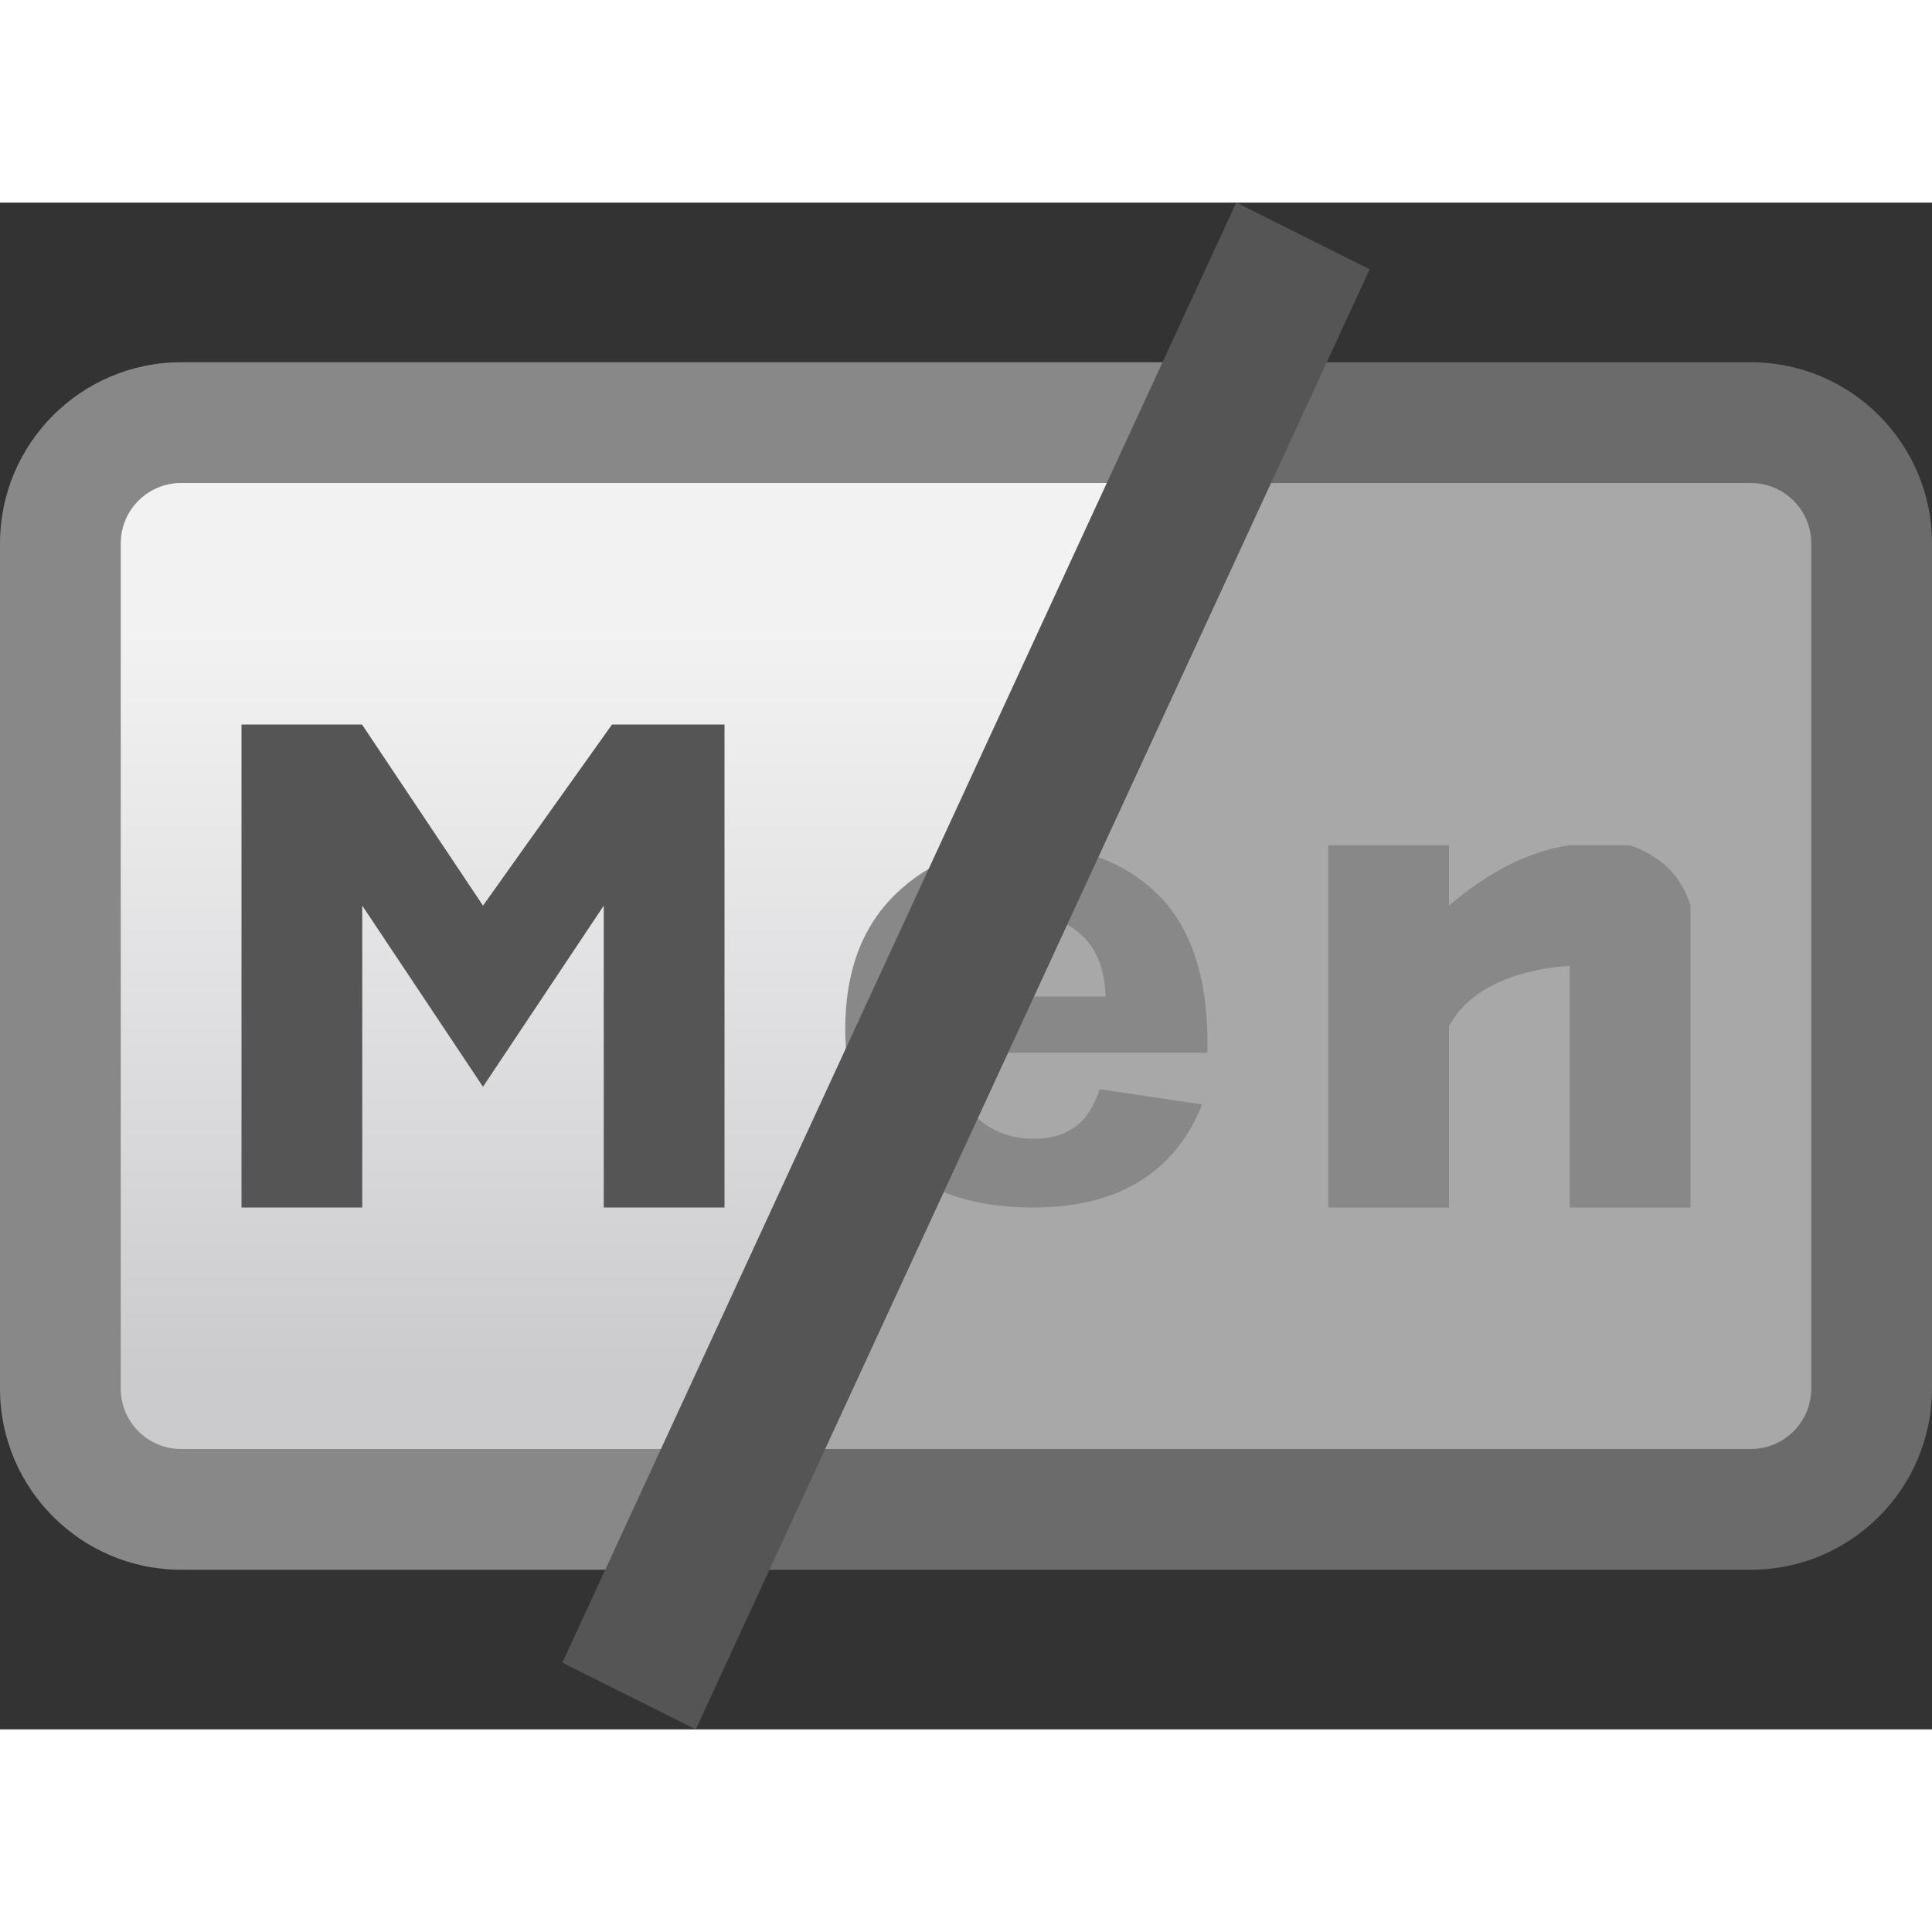 <svg enable-background="new 0 0 64 50.576" height="16" viewBox="0 0 16 12.644" width="16" xmlns="http://www.w3.org/2000/svg" xmlns:xlink="http://www.w3.org/1999/xlink"><rect x="0" y="0" width="16" height="12.644" fill="#333333" stroke="none"/><linearGradient id="a" gradientUnits="userSpaceOnUse" x1="22" x2="22" y1="38.833" y2="14.148"><stop offset="0" stop-color="#cbcbcd"/><stop offset=".5" stop-color="#e0e0e2"/><stop offset="1" stop-color="#f2f2f2"/></linearGradient><g transform="matrix(.25 0 0 .25 0 -16)"><g transform="translate(0 64)"><path d="m6 5.288c-3.309 0-6 2.691-6 6v28c0 3.309 2.691 6 6 6h18l18-40z" fill="#888"/><path d="m24 41.288h-18c-1.104 0-2-.896-2-2v-28c0-1.104.896-2 2-2h34z" fill="url(#a)"/></g><path d="m16 48v32h8v-8-8-4l8 12 8-12v20h8v-24-8h-7.451l-8.549 12-8.016-12z" fill="#555" stroke-width="2" transform="matrix(.5 0 0 .5 0 57.288)"/><g opacity=".65" transform="translate(0 64)"><path d="m40 5.288-18 40h36c3.309 0 6-2.691 6-6v-28c0-3.309-2.691-6-6-6z" fill="#888"/><path d="m60 39.288c0 1.104-.896 2-2 2h-36l18-32h18c1.104 0 2 .896 2 2z" fill="#fff" opacity=".8"/></g><g fill="#888" transform="translate(-8 64)"><path d="m52 33.288v-12h4v12z" stroke-width=".866"/><path d="m44.428 29.37 3.392.504c-.437 1.112-1.122 1.959-2.062 2.541-.939.582-2.116.873-3.524.873-2.236 0-3.89-.652-4.962-1.957-.848-1.046-1.272-2.364-1.272-3.957 0-1.902.557-3.393 1.67-4.47 1.111-1.078 2.519-1.616 4.22-1.616 1.913 0 3.419.563 4.524 1.691 1.103 1.127 1.632 2.854 1.583 5.182h-8.51c.024.899.298 1.6.822 2.101.522.5 1.176.75 1.957.75.531 0 .979-.129 1.342-.389.362-.26.634-.677.82-1.253zm.194-3.069c-.024-.879-.278-1.548-.76-2.007-.484-.458-1.073-.687-1.764-.687-.741 0-1.354.241-1.837.725s-.721 1.14-.714 1.969z"/><path d="m60 33.288v-8c.381-.002-2.929-.066-4 2v-4c1.325-1.133 2.658-1.81 4-2h2c.981.352 1.691.976 2 2v10z" stroke-width=".866"/></g><path d="m18.628 112.366c1.5.75 2.851 1.426 4.42 2.21 1.552-3.359 20.864-45.202 22.324-48.366-1.501-.75-2.852-1.426-4.421-2.21-1.551 3.359-20.863 45.203-22.323 48.366z" fill="#555"/></g></svg>